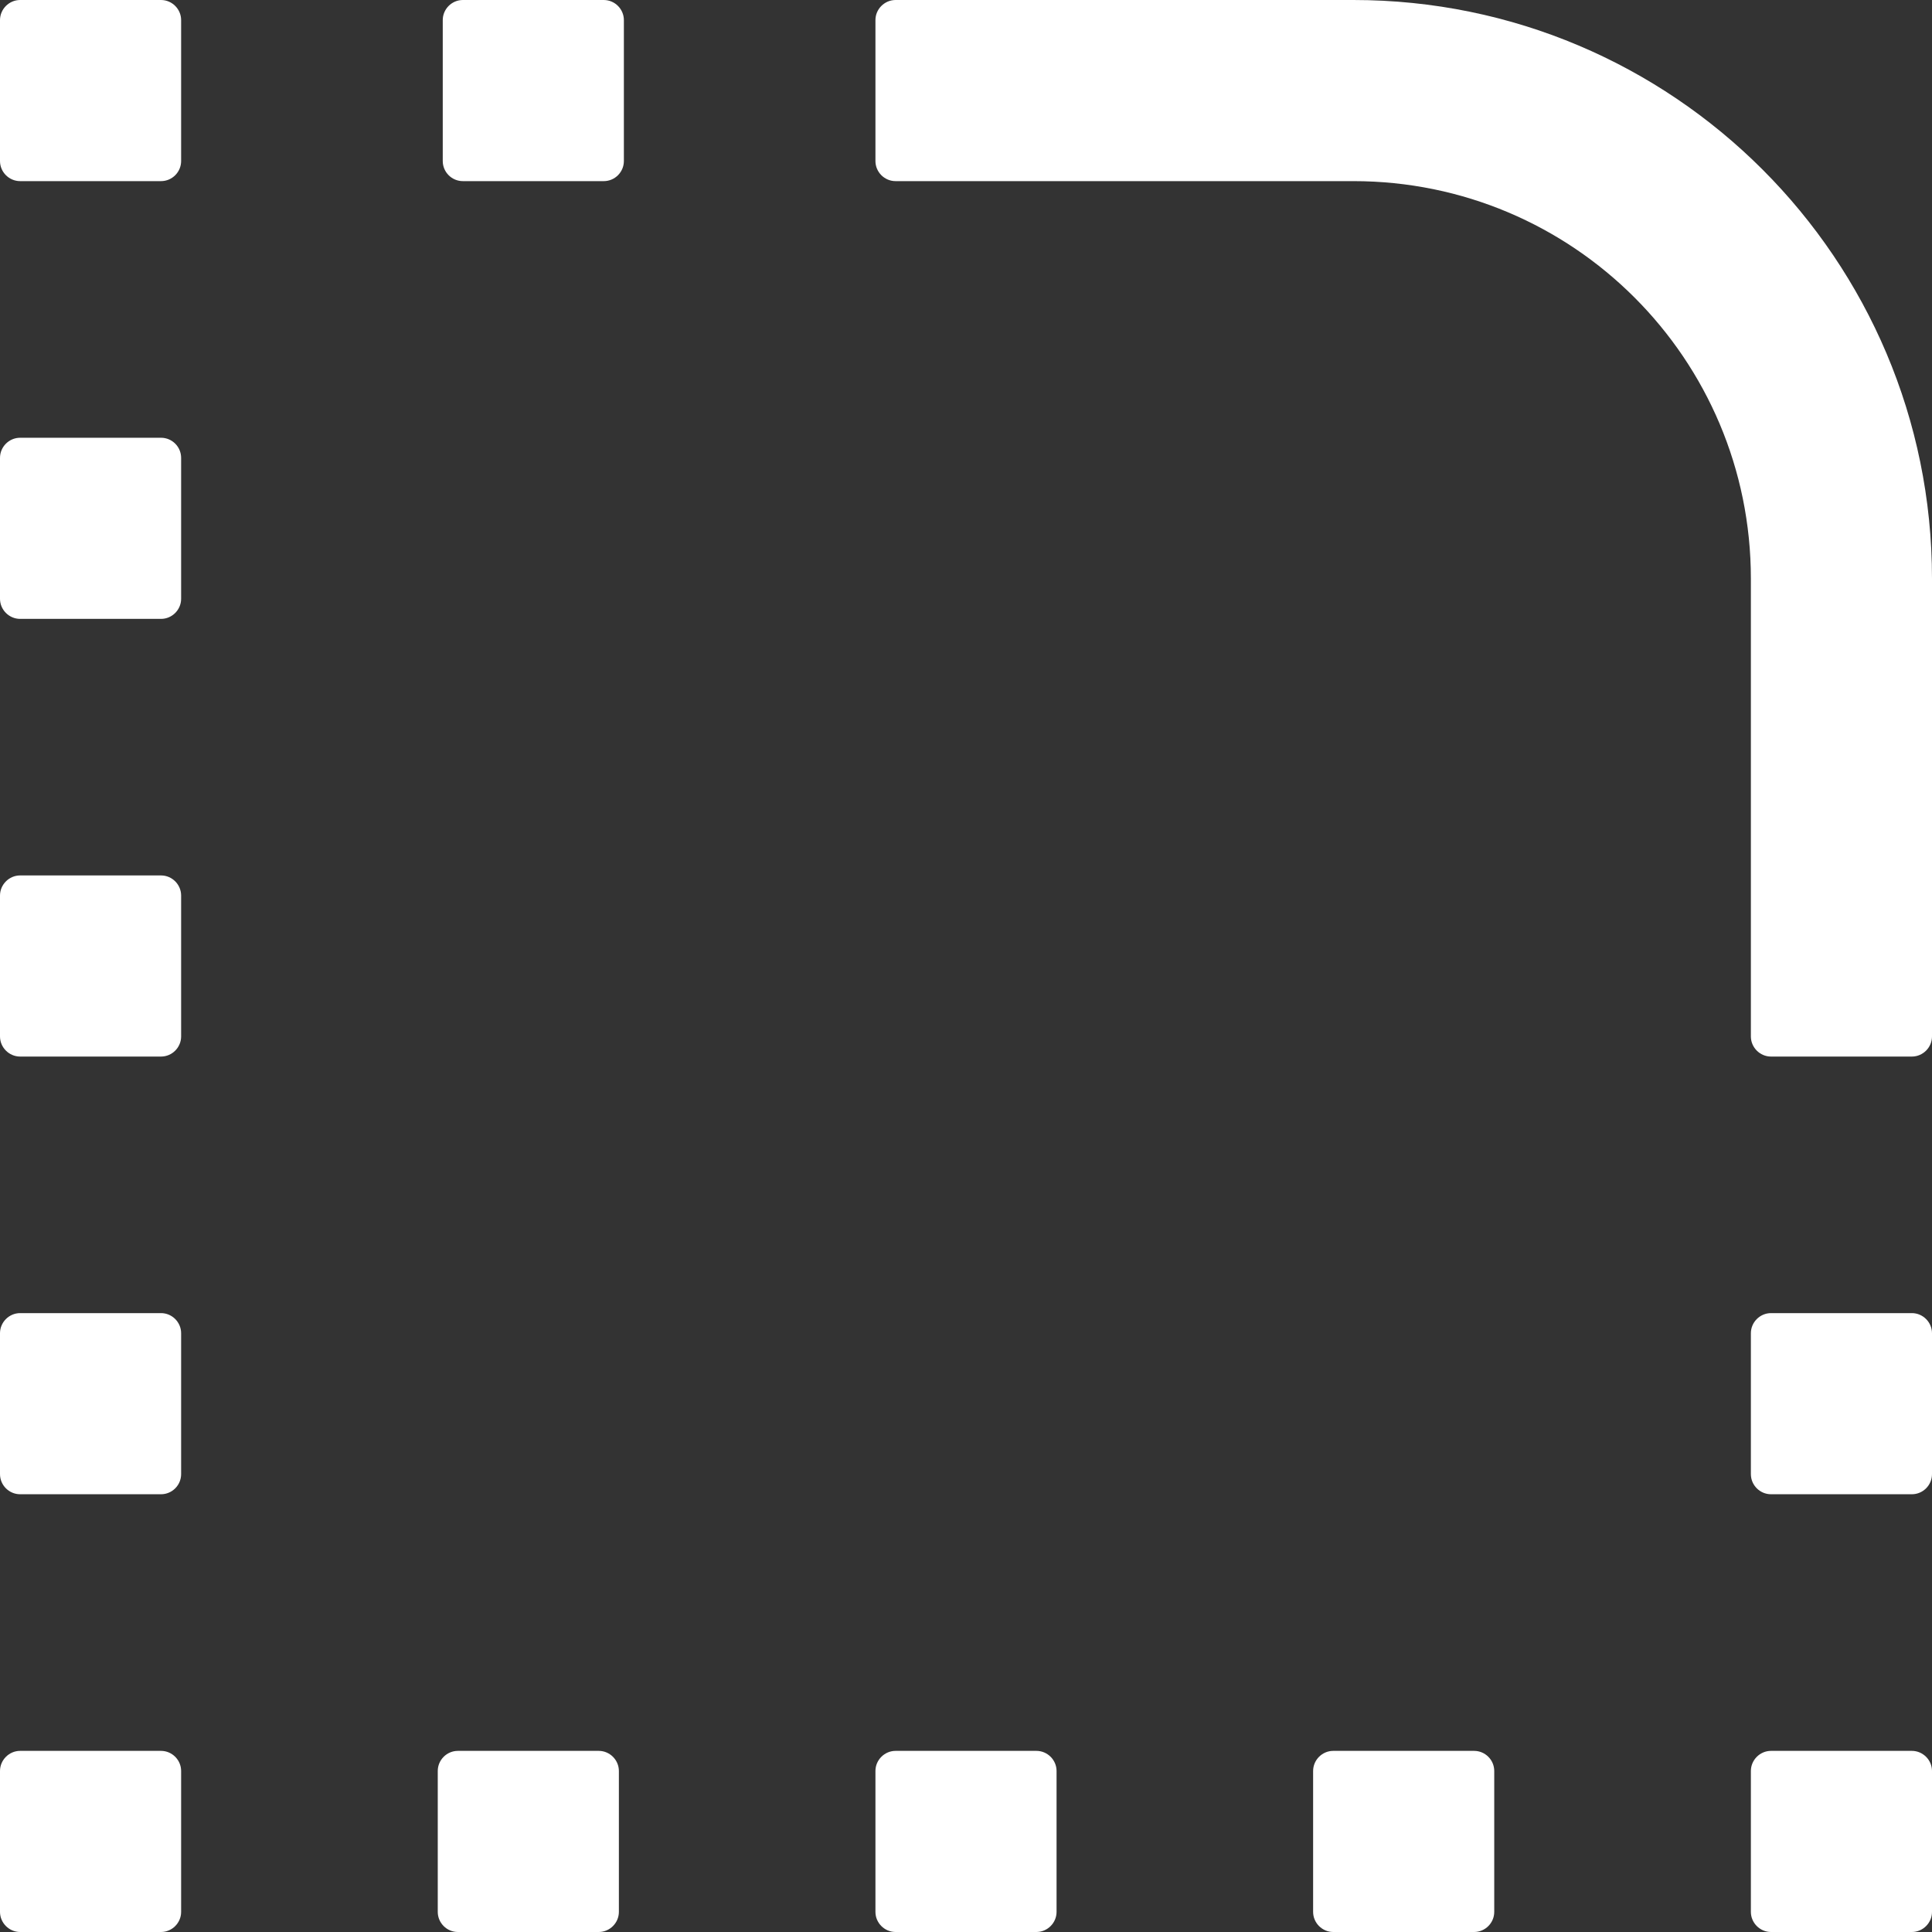 ﻿<?xml version="1.0" encoding="utf-8"?>
<svg version="1.1" xmlns:xlink="http://www.w3.org/1999/xlink" width="24px" height="24px" xmlns="http://www.w3.org/2000/svg">
  <rect width="100%" height="100%" fill="#333333" stroke="none"/>
  <g transform="matrix(1 0 0 1 -1041 -420 )">
    <path d="M 7.75 0.25  C 7.75 0.113  7.638 0  7.5 0  L 5.75 0  C 5.612 0  5.5 0.113  5.5 0.25  L 5.5 2  C 5.5 2.138  5.612 2.25  5.75 2.25  L 7.5 2.25  C 7.638 2.25  7.75 2.138  7.75 2  L 7.75 0.25  Z M 7.688 22  C 7.688 21.863  7.575 21.75  7.438 21.75  L 5.688 21.75  C 5.55 21.75  5.438 21.863  5.438 22  L 5.438 23.75  C 5.438 23.887  5.55 24  5.688 24  L 7.438 24  C 7.575 24  7.688 23.887  7.688 23.75  L 7.688 22  Z M 24 16.562  C 24 16.425  23.887 16.312  23.75 16.312  L 22 16.312  C 21.863 16.312  21.75 16.425  21.75 16.562  L 21.75 18.312  C 21.75 18.45  21.863 18.562  22 18.562  L 23.75 18.562  C 23.887 18.562  24 18.45  24 18.312  L 24 16.562  Z M 24 22  C 24 21.863  23.887 21.75  23.75 21.75  L 22 21.75  C 21.863 21.75  21.75 21.863  21.75 22  L 21.75 23.75  C 21.75 23.887  21.863 24  22 24  L 23.75 24  C 23.887 24  24 23.887  24 23.75  L 24 22  Z M 2.25 0.25  C 2.25 0.113  2.138 0  2 0  L 0.25 0  C 0.113 0  0 0.113  0 0.25  L 0 2  C 0 2.138  0.113 2.25  0.25 2.25  L 2 2.25  C 2.138 2.25  2.25 2.138  2.25 2  L 2.25 0.25  Z M 2.25 5.688  C 2.25 5.55  2.138 5.438  2 5.438  L 0.25 5.438  C 0.113 5.438  0 5.55  0 5.688  L 0 7.438  C 0 7.575  0.113 7.688  0.25 7.688  L 2 7.688  C 2.138 7.688  2.25 7.575  2.25 7.438  L 2.25 5.688  Z M 2.25 11.125  C 2.25 10.988  2.138 10.875  2 10.875  L 0.25 10.875  C 0.113 10.875  0 10.988  0 11.125  L 0 12.875  C 0 13.012  0.113 13.125  0.25 13.125  L 2 13.125  C 2.138 13.125  2.25 13.012  2.25 12.875  L 2.25 11.125  Z M 2.25 16.562  C 2.25 16.425  2.138 16.312  2 16.312  L 0.25 16.312  C 0.113 16.312  0 16.425  0 16.562  L 0 18.312  C 0 18.45  0.113 18.562  0.25 18.562  L 2 18.562  C 2.138 18.562  2.25 18.45  2.25 18.312  L 2.25 16.562  Z M 2.25 22  C 2.25 21.863  2.138 21.75  2 21.75  L 0.25 21.75  C 0.113 21.75  0 21.863  0 22  L 0 23.75  C 0 23.887  0.113 24  0.25 24  L 2 24  C 2.138 24  2.25 23.887  2.25 23.75  L 2.25 22  Z M 13.125 22  C 13.125 21.863  13.012 21.75  12.875 21.75  L 11.125 21.75  C 10.988 21.75  10.875 21.863  10.875 22  L 10.875 23.75  C 10.875 23.887  10.988 24  11.125 24  L 12.875 24  C 13.012 24  13.125 23.887  13.125 23.75  L 13.125 22  Z M 18.562 22  C 18.562 21.863  18.45 21.75  18.312 21.75  L 16.562 21.75  C 16.425 21.75  16.312 21.863  16.312 22  L 16.312 23.75  C 16.312 23.887  16.425 24  16.562 24  L 18.312 24  C 18.45 24  18.562 23.887  18.562 23.75  L 18.562 22  Z M 24 7.188  C 24 3.219  20.781 0  16.812 0  L 11.125 0  C 10.988 0  10.875 0.113  10.875 0.25  L 10.875 2  C 10.875 2.138  10.988 2.25  11.125 2.25  L 16.812 2.25  C 19.541 2.25  21.75 4.459  21.75 7.188  L 21.75 12.875  C 21.75 13.012  21.863 13.125  22 13.125  L 23.75 13.125  C 23.887 13.125  24 13.012  24 12.875  L 24 7.188  Z " fill-rule="nonzero" fill="#ffffff" stroke="none" transform="matrix(1 0 0 1 1041 420 )" />
  </g>
</svg>